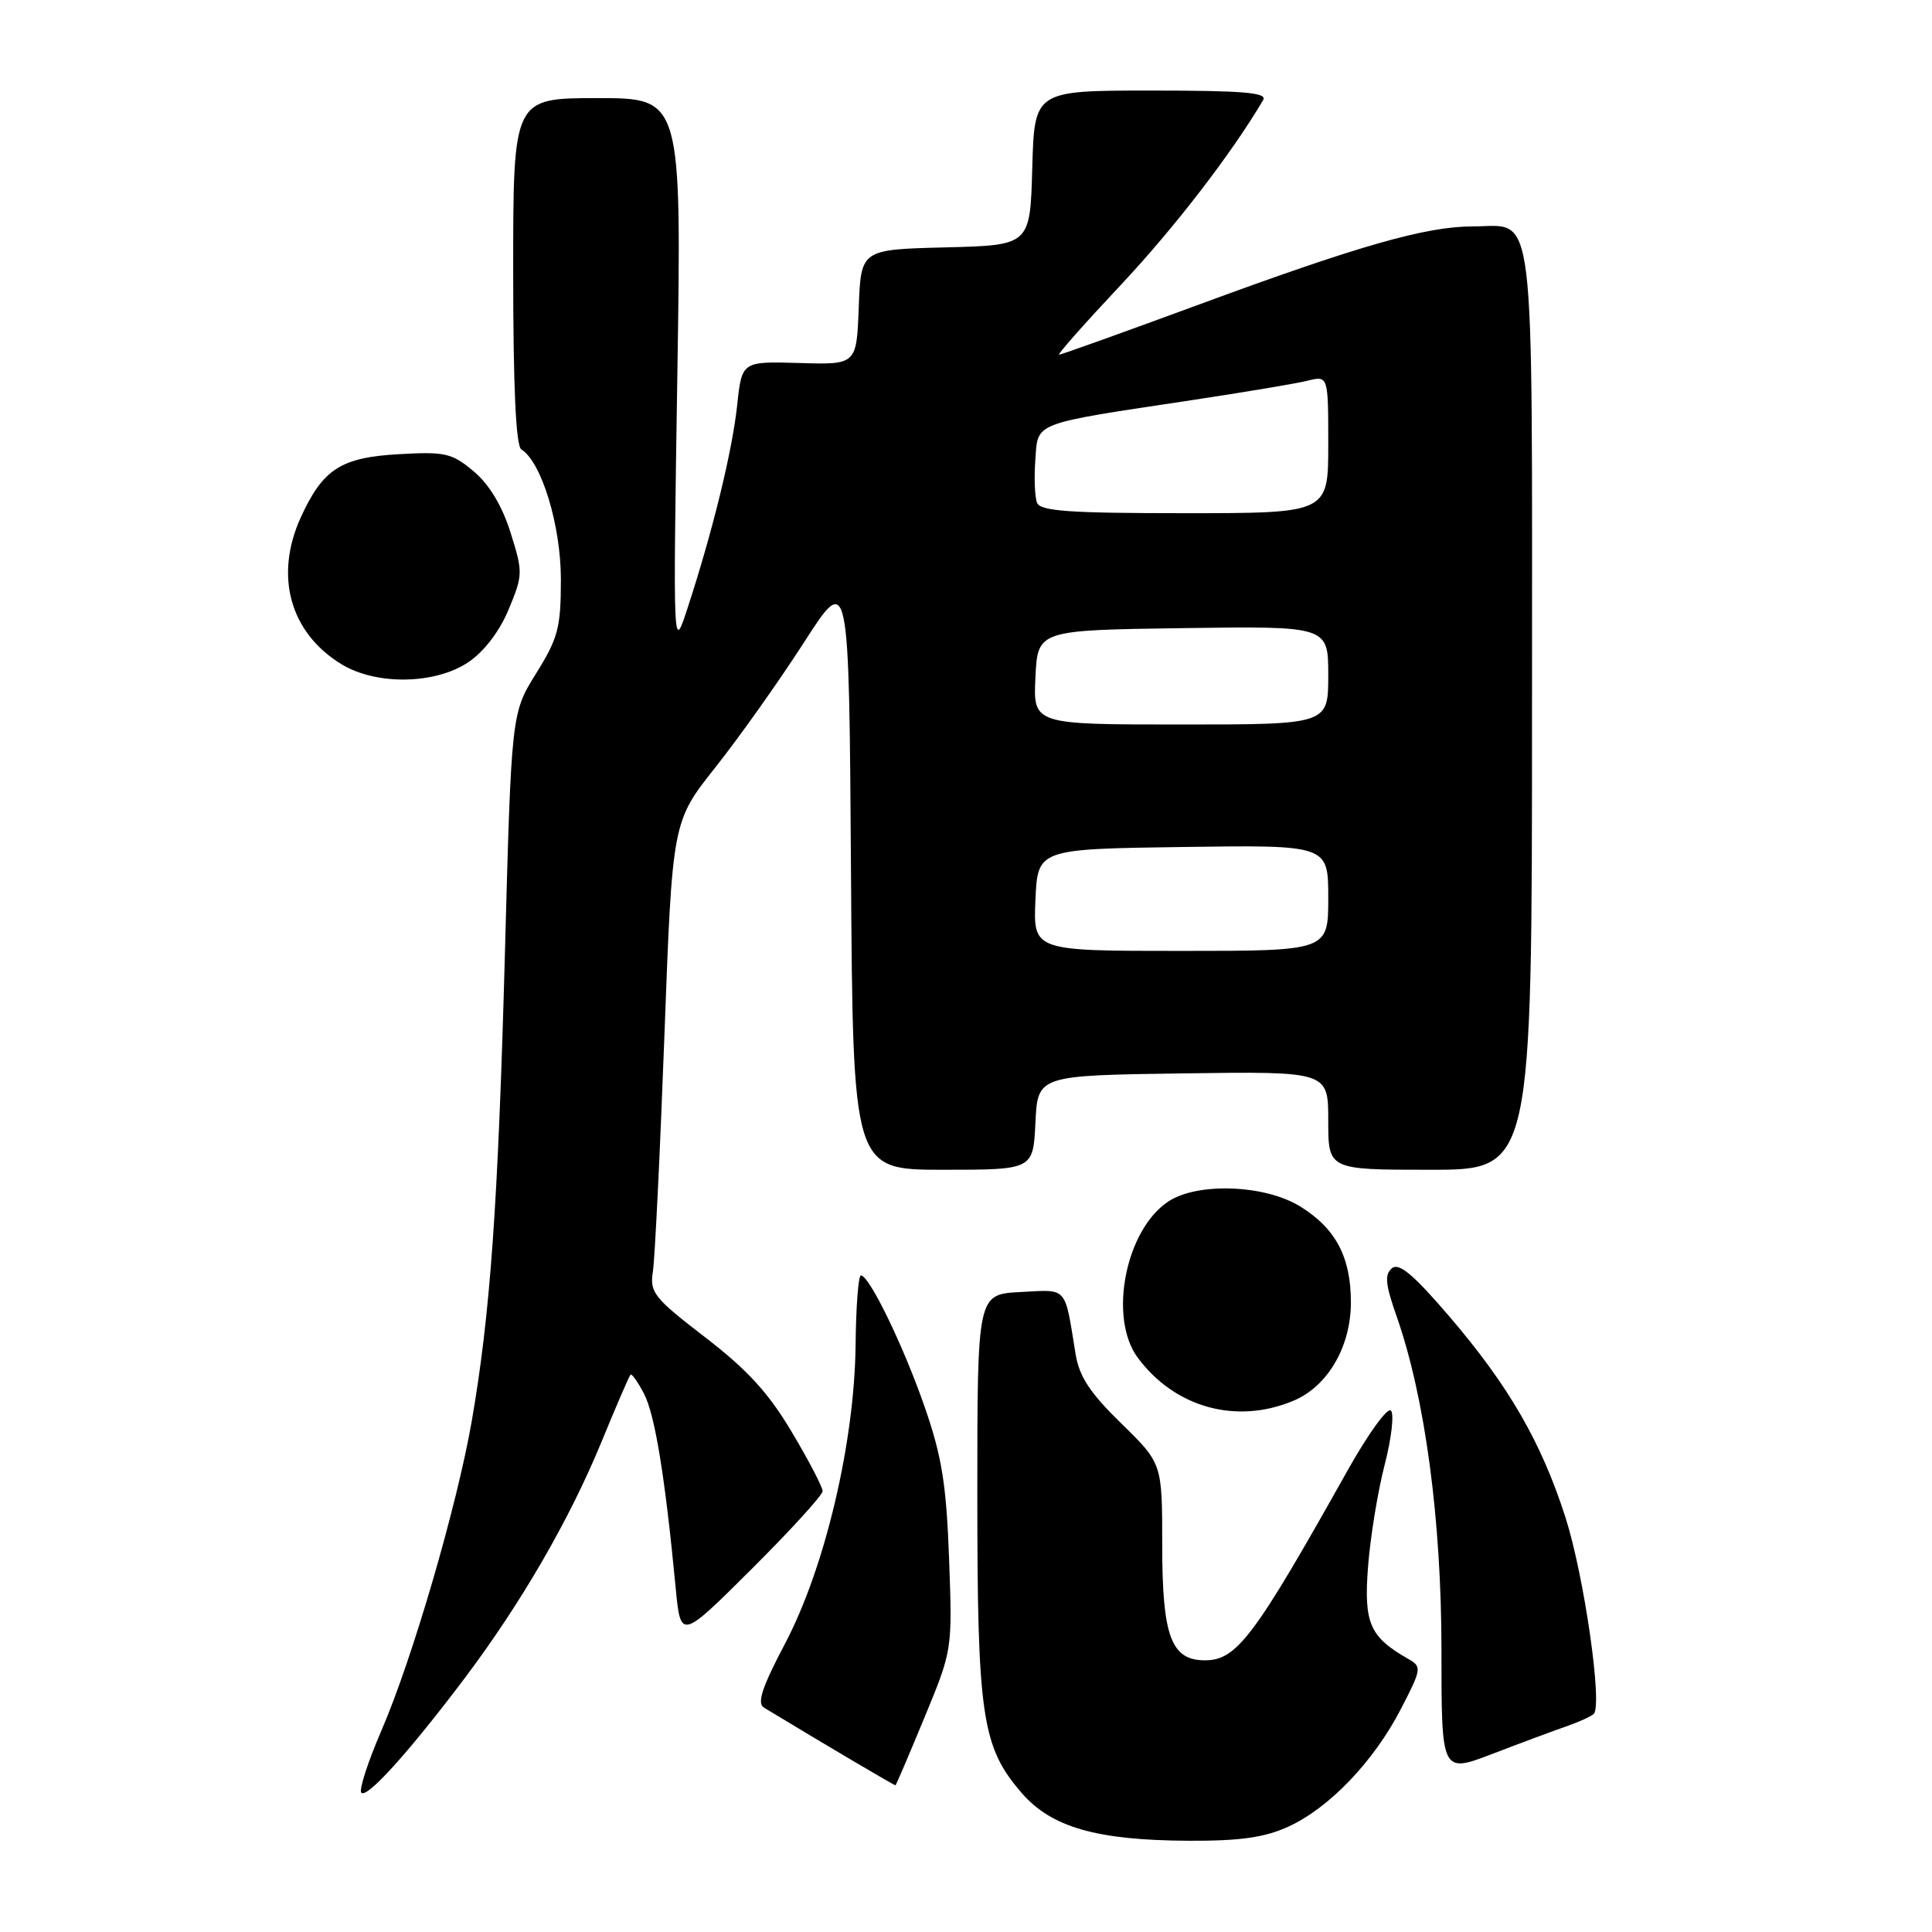 <?xml version="1.0" encoding="UTF-8" standalone="no"?>
<!DOCTYPE svg PUBLIC "-//W3C//DTD SVG 1.1//EN" "http://www.w3.org/Graphics/SVG/1.1/DTD/svg11.dtd" >
<svg xmlns="http://www.w3.org/2000/svg" xmlns:xlink="http://www.w3.org/1999/xlink" version="1.1" viewBox="0 0 256 256">
 <g >
 <path fill="currentColor"
d=" M 170.67 242.06 C 176.10 239.60 182.02 233.42 185.62 226.46 C 188.37 221.15 188.41 220.85 186.64 219.84 C 181.49 216.90 180.70 215.12 181.27 207.62 C 181.57 203.70 182.56 197.63 183.47 194.11 C 184.38 190.60 184.75 187.35 184.30 186.90 C 183.85 186.45 181.28 190.00 178.59 194.79 C 166.19 216.92 163.88 220.00 159.66 220.00 C 155.18 220.00 154.00 216.82 154.00 204.73 C 154.00 193.91 154.00 193.91 148.58 188.62 C 144.43 184.57 143.00 182.40 142.52 179.41 C 141.04 170.31 141.54 170.87 135.22 171.20 C 129.50 171.50 129.50 171.50 129.50 198.00 C 129.50 227.43 130.10 231.47 135.37 237.57 C 139.32 242.13 145.31 243.85 157.50 243.91 C 164.27 243.94 167.53 243.49 170.67 242.06 Z  M 61.58 222.36 C 69.05 212.43 75.43 201.42 79.67 191.13 C 81.62 186.38 83.36 182.35 83.54 182.16 C 83.71 181.97 84.53 183.12 85.35 184.71 C 86.79 187.50 88.12 195.66 89.53 210.39 C 90.19 217.27 90.19 217.27 99.59 207.91 C 104.77 202.75 109.00 198.11 109.00 197.58 C 109.00 197.05 107.17 193.53 104.92 189.76 C 101.86 184.59 99.02 181.49 93.44 177.20 C 86.65 171.98 86.07 171.25 86.51 168.50 C 86.77 166.85 87.46 152.76 88.04 137.18 C 89.09 108.86 89.09 108.86 94.80 101.67 C 97.94 97.71 103.21 90.28 106.51 85.16 C 112.50 75.84 112.50 75.84 112.76 115.42 C 113.02 155.00 113.02 155.00 124.96 155.00 C 136.90 155.00 136.90 155.00 137.20 148.75 C 137.50 142.50 137.50 142.50 156.75 142.23 C 176.00 141.96 176.00 141.96 176.00 148.48 C 176.00 155.00 176.00 155.00 189.50 155.00 C 203.00 155.00 203.00 155.00 203.00 94.07 C 203.00 25.32 203.57 30.00 195.16 30.00 C 188.95 30.00 180.05 32.54 158.58 40.46 C 148.81 44.06 140.60 47.00 140.33 47.00 C 140.06 47.00 143.74 42.84 148.52 37.75 C 155.65 30.15 163.22 20.31 167.38 13.25 C 167.96 12.27 164.74 12.00 152.59 12.00 C 137.07 12.00 137.07 12.00 136.78 22.25 C 136.50 32.50 136.50 32.50 125.29 32.78 C 114.08 33.06 114.08 33.06 113.79 40.70 C 113.50 48.33 113.50 48.33 105.90 48.10 C 98.30 47.88 98.30 47.88 97.68 53.69 C 97.03 59.76 94.46 70.30 91.13 80.50 C 89.18 86.50 89.18 86.50 89.75 49.75 C 90.32 13.00 90.32 13.00 79.16 13.00 C 68.00 13.00 68.00 13.00 68.00 35.94 C 68.00 51.33 68.36 59.10 69.08 59.55 C 71.75 61.20 74.31 69.59 74.32 76.73 C 74.32 83.17 73.96 84.54 71.04 89.23 C 67.76 94.50 67.76 94.50 66.90 126.50 C 66.00 159.61 64.96 174.23 62.49 188.41 C 60.53 199.62 54.64 219.81 50.58 229.21 C 48.75 233.45 47.53 237.20 47.88 237.55 C 48.64 238.32 54.24 232.10 61.58 222.36 Z  M 122.50 227.57 C 126.19 218.64 126.20 218.64 125.76 206.57 C 125.40 196.73 124.81 193.02 122.55 186.50 C 119.75 178.41 115.19 169.00 114.07 169.00 C 113.74 169.00 113.42 173.16 113.37 178.25 C 113.23 191.14 109.31 207.75 104.03 217.77 C 100.97 223.58 100.27 225.69 101.23 226.27 C 109.47 231.26 118.53 236.61 118.66 236.56 C 118.74 236.53 120.47 232.48 122.50 227.57 Z  M 207.50 228.77 C 209.15 228.20 210.80 227.45 211.17 227.11 C 212.38 226.01 209.92 208.85 207.44 201.09 C 204.26 191.16 199.95 183.68 192.10 174.50 C 187.31 168.90 185.37 167.27 184.44 168.05 C 183.44 168.88 183.57 170.19 185.06 174.42 C 188.82 185.14 191.00 201.35 191.00 218.67 C 191.00 234.98 191.00 234.98 197.75 232.40 C 201.46 230.97 205.85 229.34 207.50 228.77 Z  M 171.38 185.61 C 175.92 183.72 179.00 178.44 179.00 172.58 C 179.00 166.57 177.00 162.78 172.28 159.86 C 167.62 156.98 158.72 156.64 154.83 159.19 C 149.14 162.92 146.84 174.60 150.75 179.89 C 155.66 186.52 163.81 188.78 171.38 185.61 Z  M 62.08 87.73 C 64.16 86.32 66.20 83.65 67.41 80.73 C 69.30 76.18 69.30 75.81 67.65 70.57 C 66.54 67.03 64.83 64.19 62.77 62.46 C 59.89 60.04 58.99 59.83 52.88 60.18 C 45.19 60.61 42.80 62.14 39.88 68.50 C 36.32 76.26 38.40 83.83 45.24 88.01 C 49.87 90.83 57.67 90.70 62.08 87.73 Z  M 137.20 119.25 C 137.50 112.50 137.50 112.50 156.75 112.23 C 176.00 111.96 176.00 111.96 176.00 118.98 C 176.00 126.00 176.00 126.00 156.45 126.00 C 136.91 126.00 136.91 126.00 137.20 119.25 Z  M 137.20 89.75 C 137.50 83.50 137.50 83.50 156.75 83.23 C 176.00 82.96 176.00 82.96 176.00 89.48 C 176.00 96.00 176.00 96.00 156.45 96.00 C 136.90 96.00 136.90 96.00 137.20 89.75 Z  M 137.41 66.61 C 137.11 65.85 137.01 63.28 137.19 60.90 C 137.55 55.88 136.63 56.23 158.00 53.01 C 164.88 51.97 171.74 50.82 173.25 50.45 C 176.00 49.77 176.00 49.77 176.00 58.88 C 176.00 68.00 176.00 68.00 156.97 68.00 C 141.67 68.00 137.83 67.73 137.41 66.61 Z "/>
</g>
</svg>